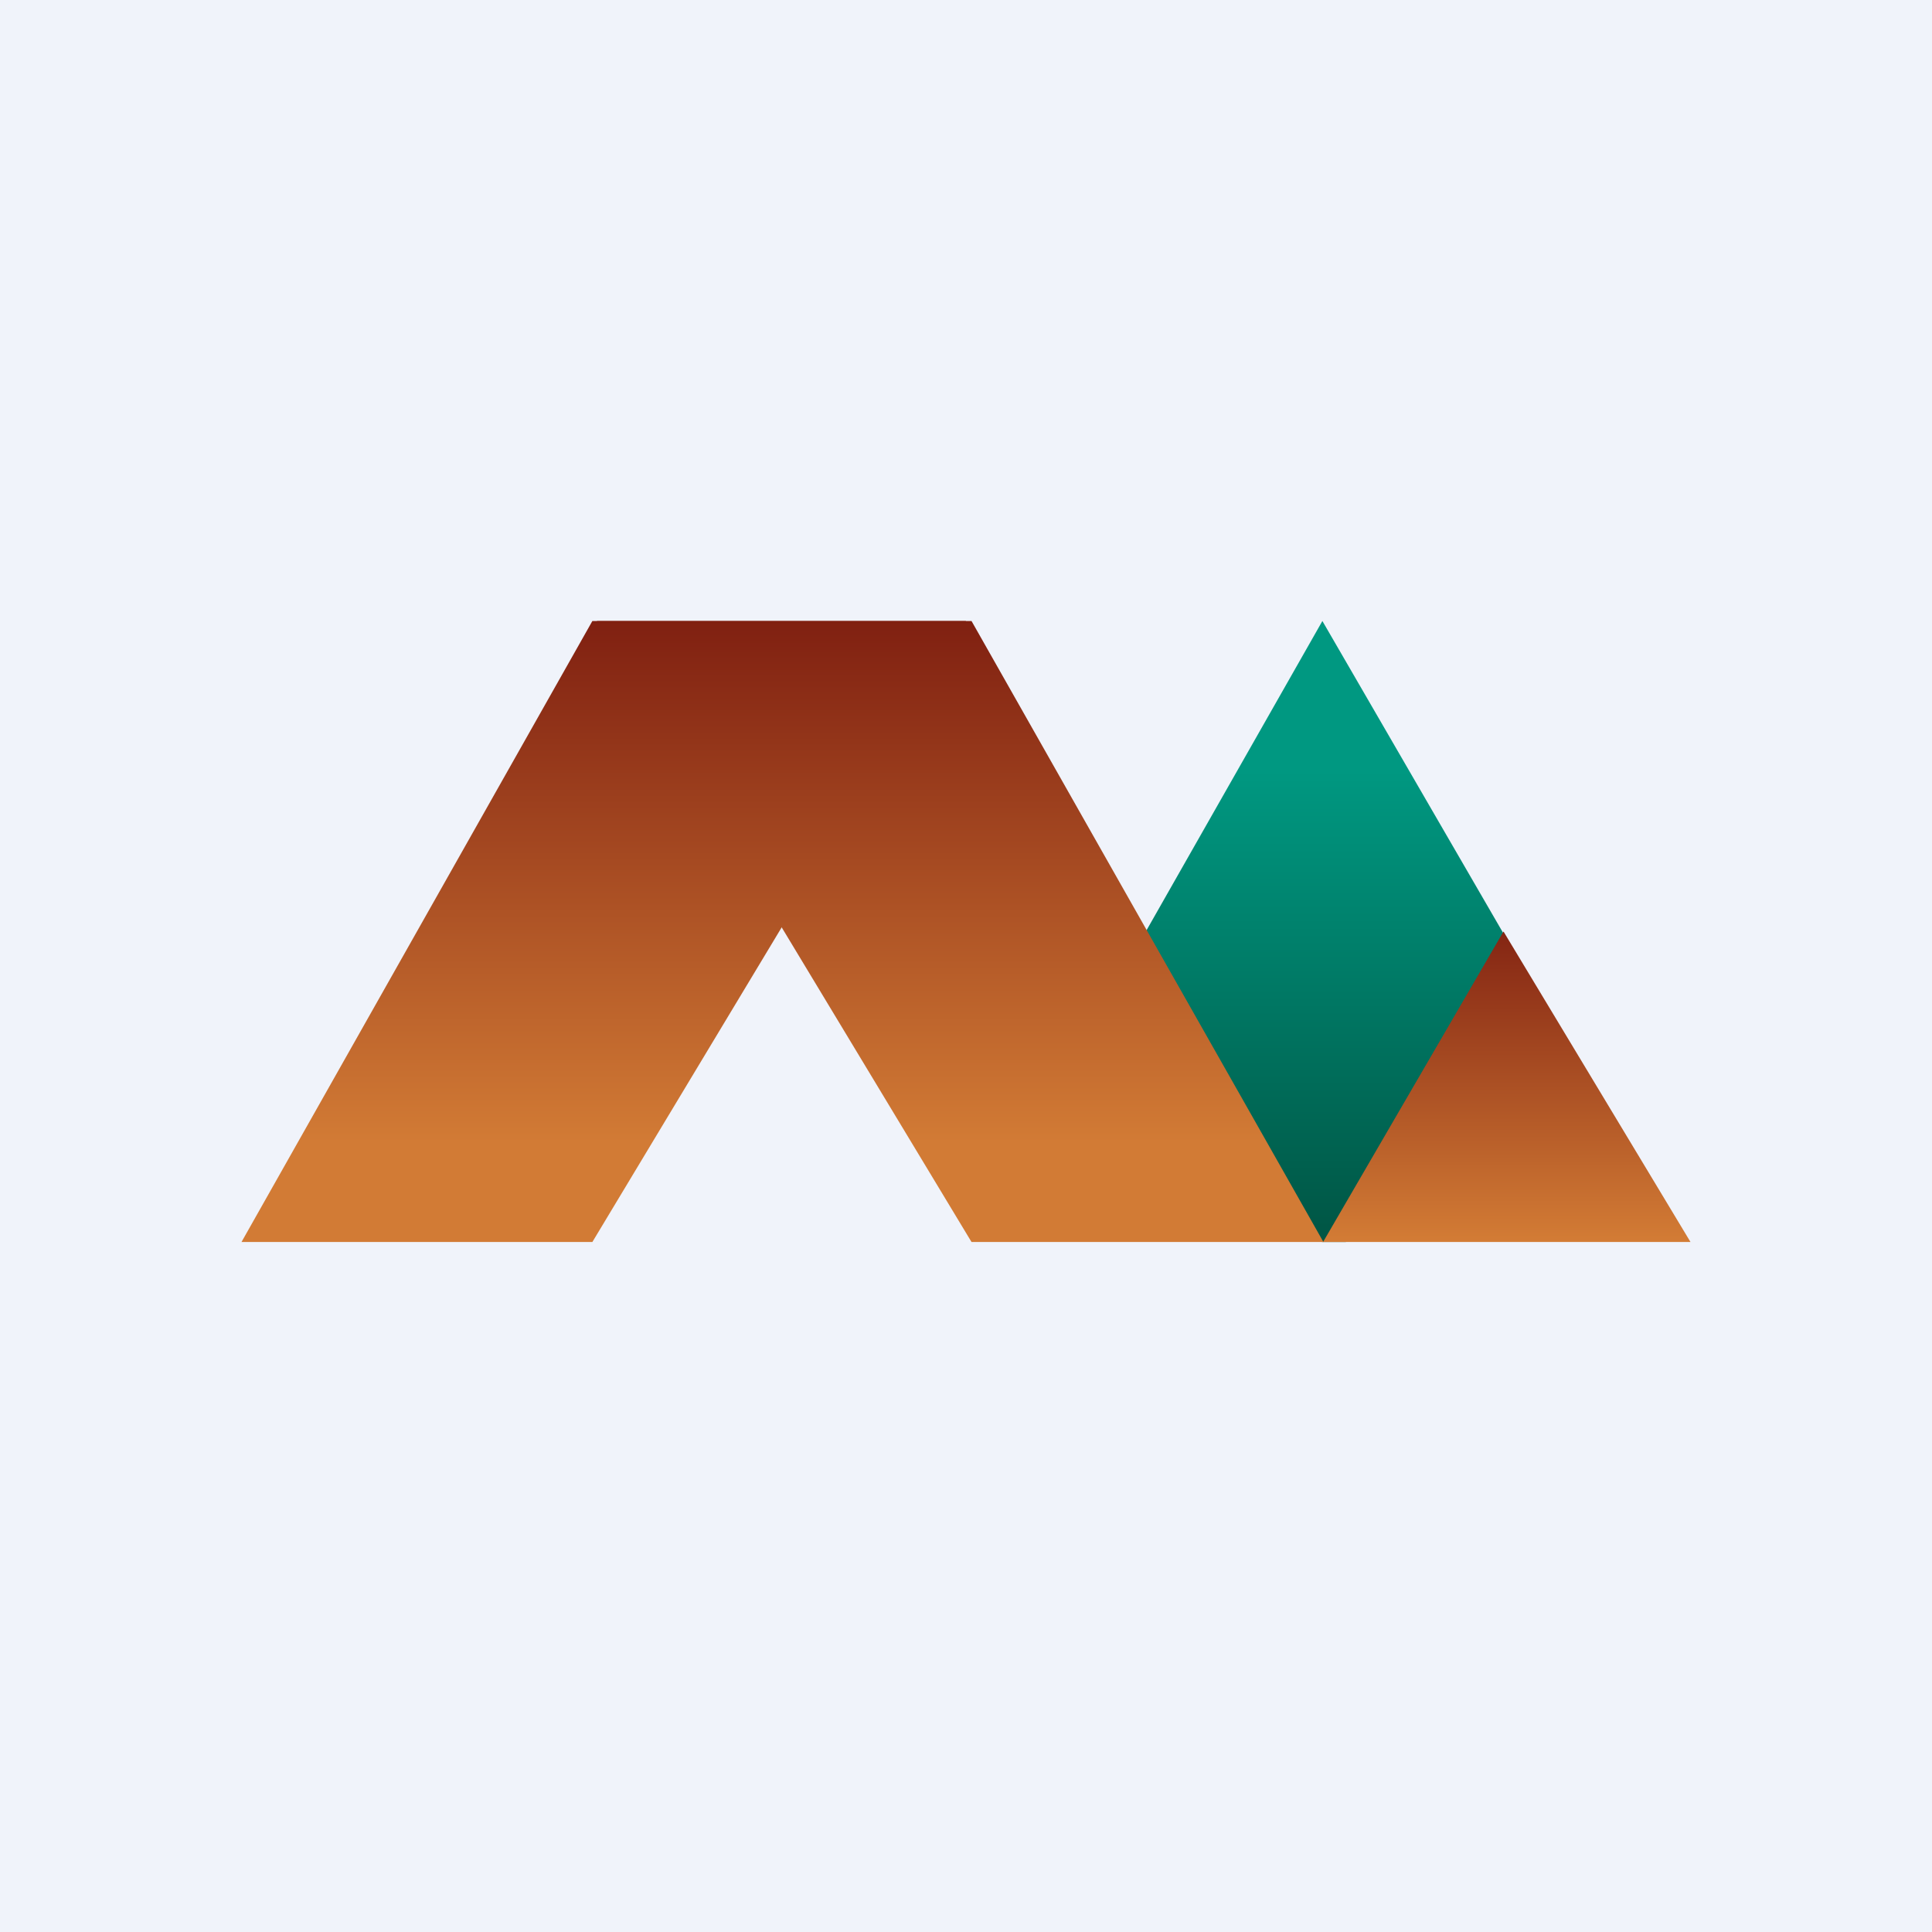 <?xml version='1.0' encoding='utf-8'?>
<!-- by TradeStack -->
<svg width="56" height="56" viewBox="0 0 56 56" xmlns="http://www.w3.org/2000/svg"><path fill="#F0F3FA" d="M0 0h56v56H0z" /><path d="m32.53 28.2 5.8-10.2 5.25 9.06L39.01 36h-.69l-5.79-7.8Z" fill="url(#aaku5qtkm)" /><path d="M28.16 36h10.2l-10.2-18H17.3l10.86 18Z" fill="url(#baku5qtkm)" /><path d="M17.17 36H7l10.17-18H28L17.17 36Z" fill="url(#caku5qtkm)" /><path d="m43.58 27-5.23 9H49l-5.42-9Z" fill="url(#daku5qtkm)" /><defs><linearGradient id="aaku5qtkm" x1="38.06" y1="18" x2="38.06" y2="36" gradientUnits="userSpaceOnUse"><stop offset=".24" stop-color="#009881" /><stop offset="1" stop-color="#054" /></linearGradient><linearGradient id="baku5qtkm" x1="27.83" y1="18" x2="27.83" y2="36" gradientUnits="userSpaceOnUse"><stop stop-color="#802011" /><stop offset=".84" stop-color="#D27B35" /></linearGradient><linearGradient id="caku5qtkm" x1="17.5" y1="18" x2="17.5" y2="36" gradientUnits="userSpaceOnUse"><stop stop-color="#802011" /><stop offset=".84" stop-color="#D27B35" /></linearGradient><linearGradient id="daku5qtkm" x1="43.67" y1="27" x2="43.67" y2="36" gradientUnits="userSpaceOnUse"><stop stop-color="#842513" /><stop offset="1" stop-color="#D37C35" /></linearGradient></defs></svg>